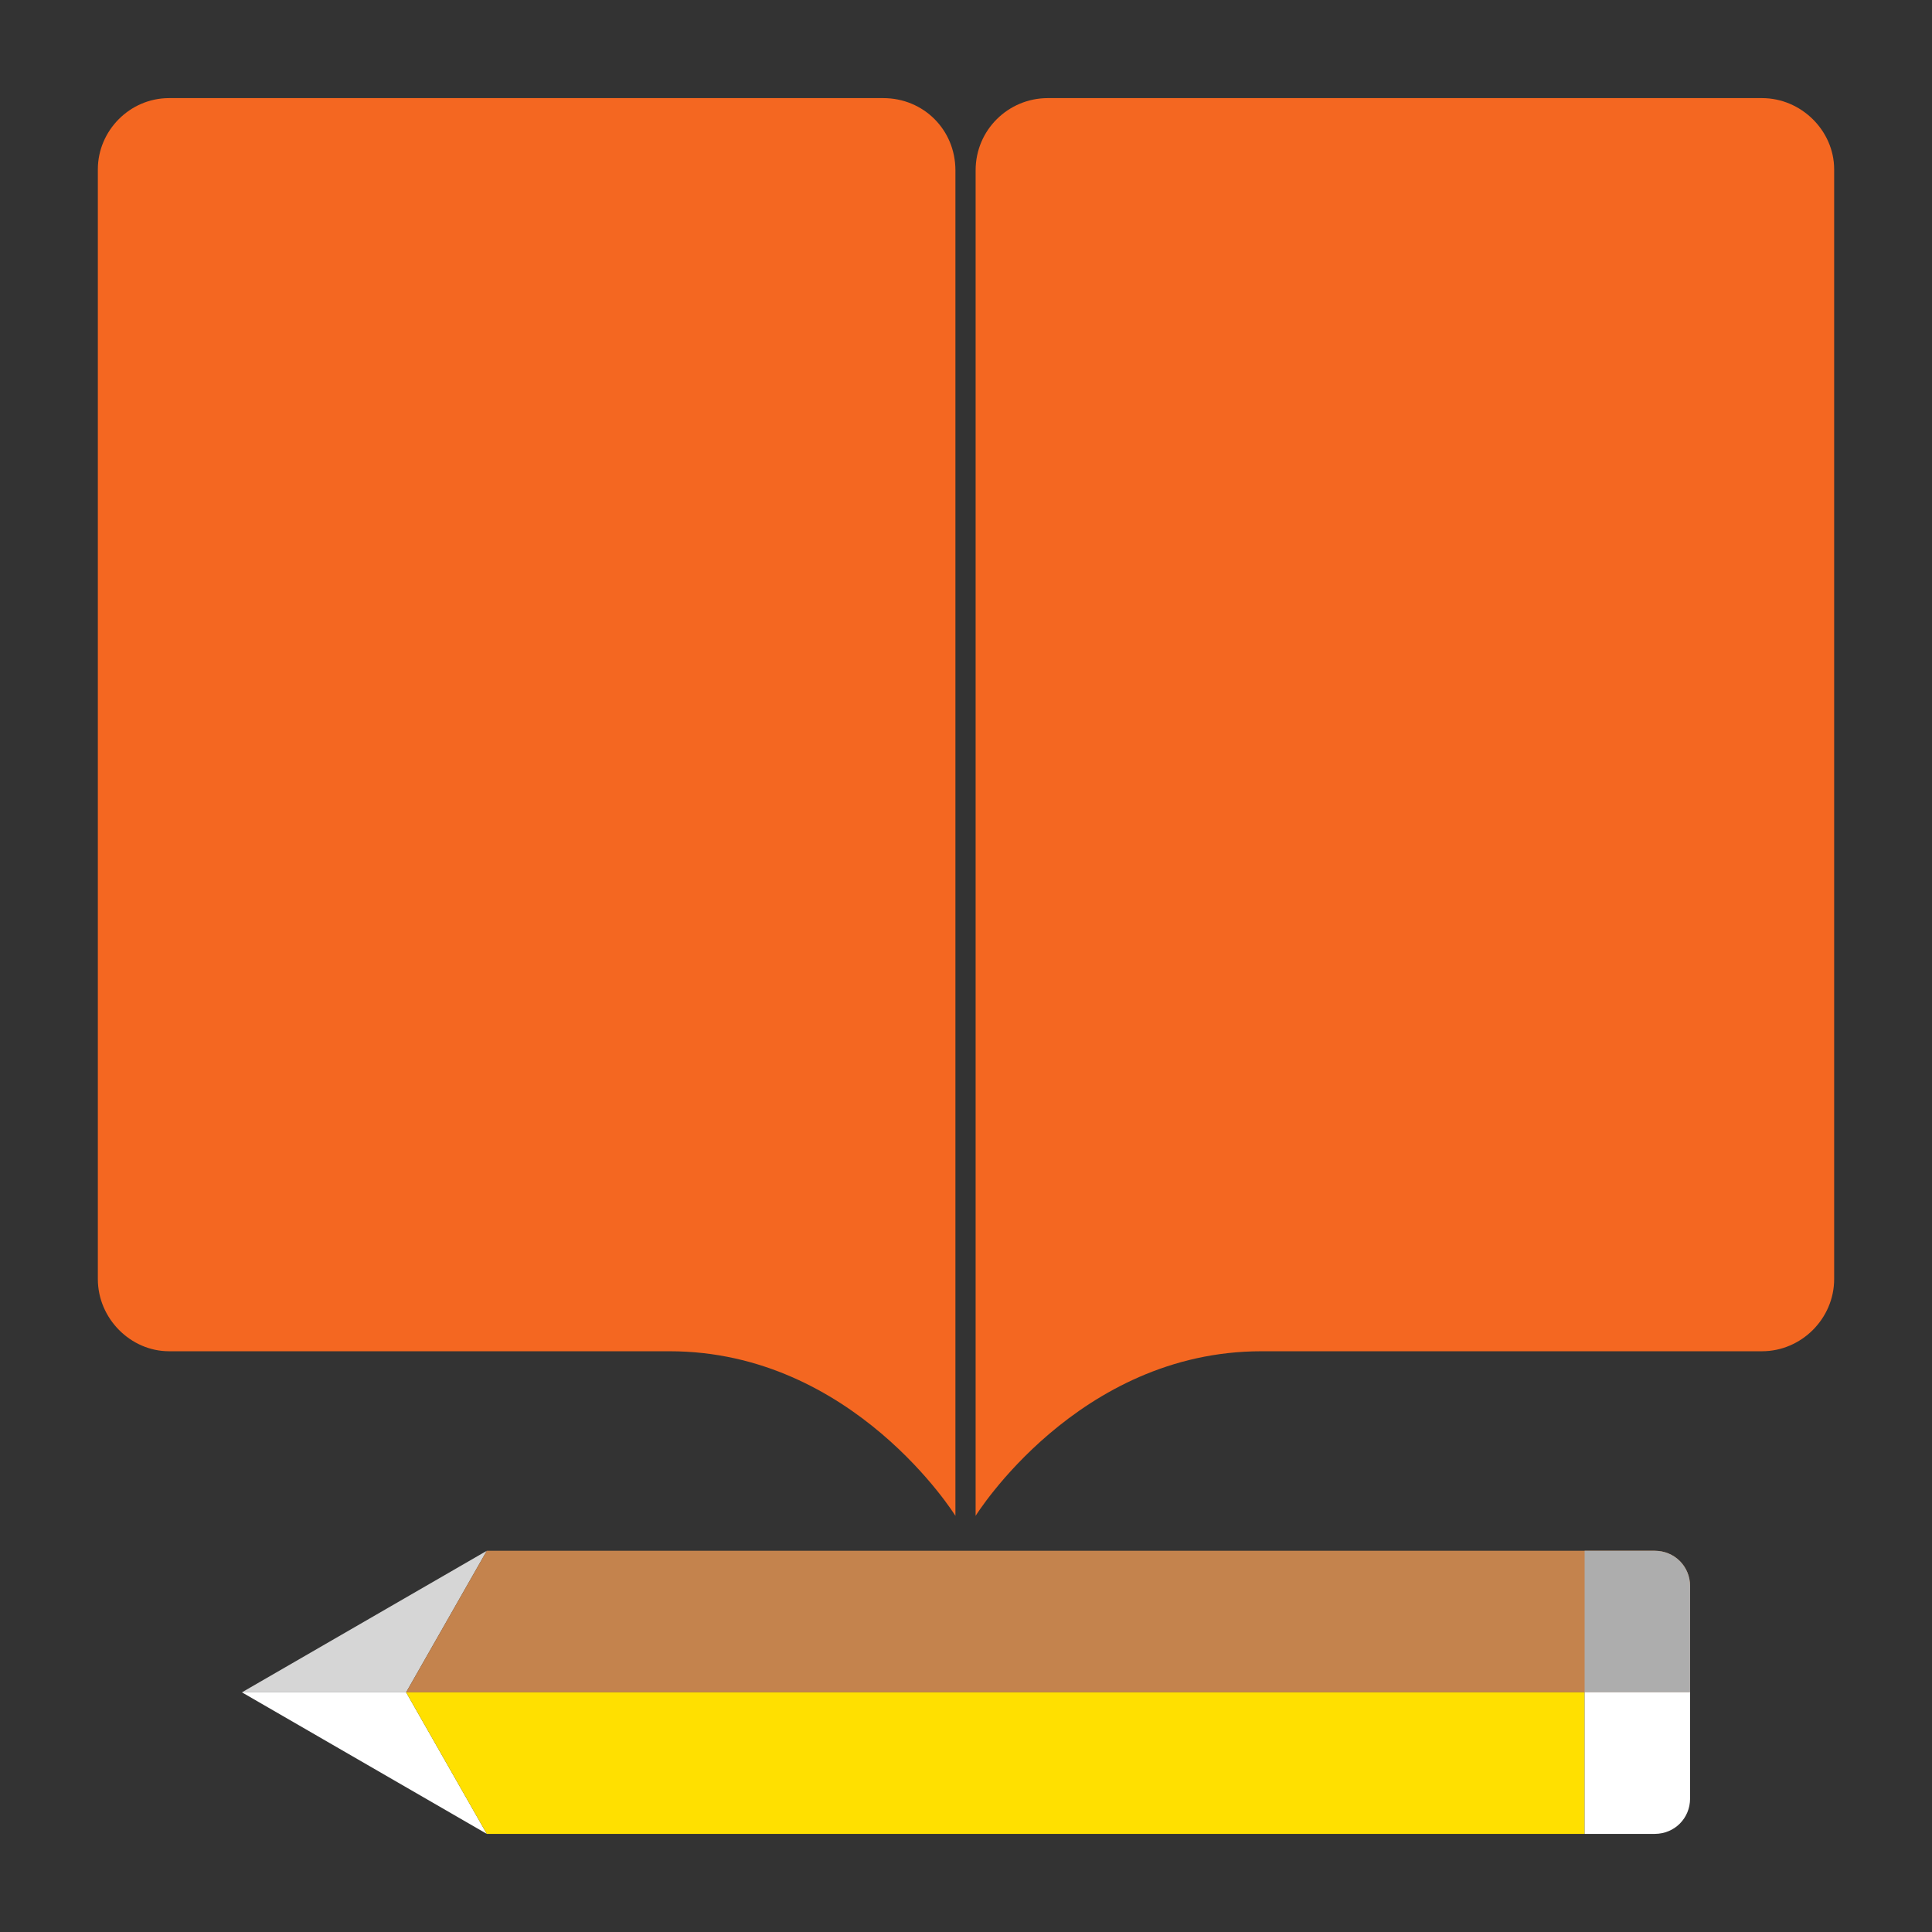 <?xml version="1.0" encoding="utf-8"?>
<!-- Generator: Adobe Illustrator 18.0.0, SVG Export Plug-In . SVG Version: 6.00 Build 0)  -->
<!DOCTYPE svg PUBLIC "-//W3C//DTD SVG 1.1//EN" "http://www.w3.org/Graphics/SVG/1.1/DTD/svg11.dtd">
<svg version="1.1" id="Layer_3" xmlns="http://www.w3.org/2000/svg" xmlns:xlink="http://www.w3.org/1999/xlink" x="0px" y="0px"
	 viewBox="0 0 512 512" style="enable-background:new 0 0 512 512;" xml:space="preserve">
<rect x="0" y="0" width="512" height="512" fill="#333333" stroke="none"/>
<g>
	<g>
		<path style="fill:#F46721;" d="M234.064,26H44.805C34.347,26,25.93,34.672,25.93,44.875v294.092
			c0,10.458,8.672,19.13,18.875,19.13h132.635c48.718,0,75.755,43.616,75.755,43.616V45.13C253.194,34.417,244.777,26,234.064,26z"
			/>
		<path style="fill:#F46721;" d="M277.681,26h189.26c10.458,0,19.13,8.672,19.13,18.875v294.092c0,10.458-8.672,19.13-19.13,19.13
			H334.305c-48.718,0-75.755,43.616-75.755,43.616V45.13C258.551,34.417,267.223,26,277.681,26z"/>
	</g>
	<g>
		<g>
			<polygon style="fill:#D6D6D6;" points="107.628,448.485 129.012,410.97 64.111,448.485 			"/>
			<path style="fill:#C4834D;" d="M447.889,448.485v-28.136c0-5.252-4.127-9.379-9.379-9.379H129.012l-21.384,37.515h21.384H447.889
				L447.889,448.485z"/>
			<polygon style="fill:#FFFFFF;" points="107.628,448.485 64.111,448.485 129.012,486 			"/>
		</g>
		<g>
			<polygon style="fill:#FFE000;" points="419.941,486 419.941,448.485 107.628,448.485 129.012,486 			"/>
			<path style="fill:#ADADAD;" d="M438.511,410.97h-18.57v37.515h27.949v-28.136C447.889,415.097,443.763,410.97,438.511,410.97z"/>
			<path style="fill:#FFFFFF;" d="M447.889,476.621v-28.136h-27.949V486h18.57C443.763,486,447.889,481.873,447.889,476.621z"/>
		</g>
	</g>
</g>
</svg>
